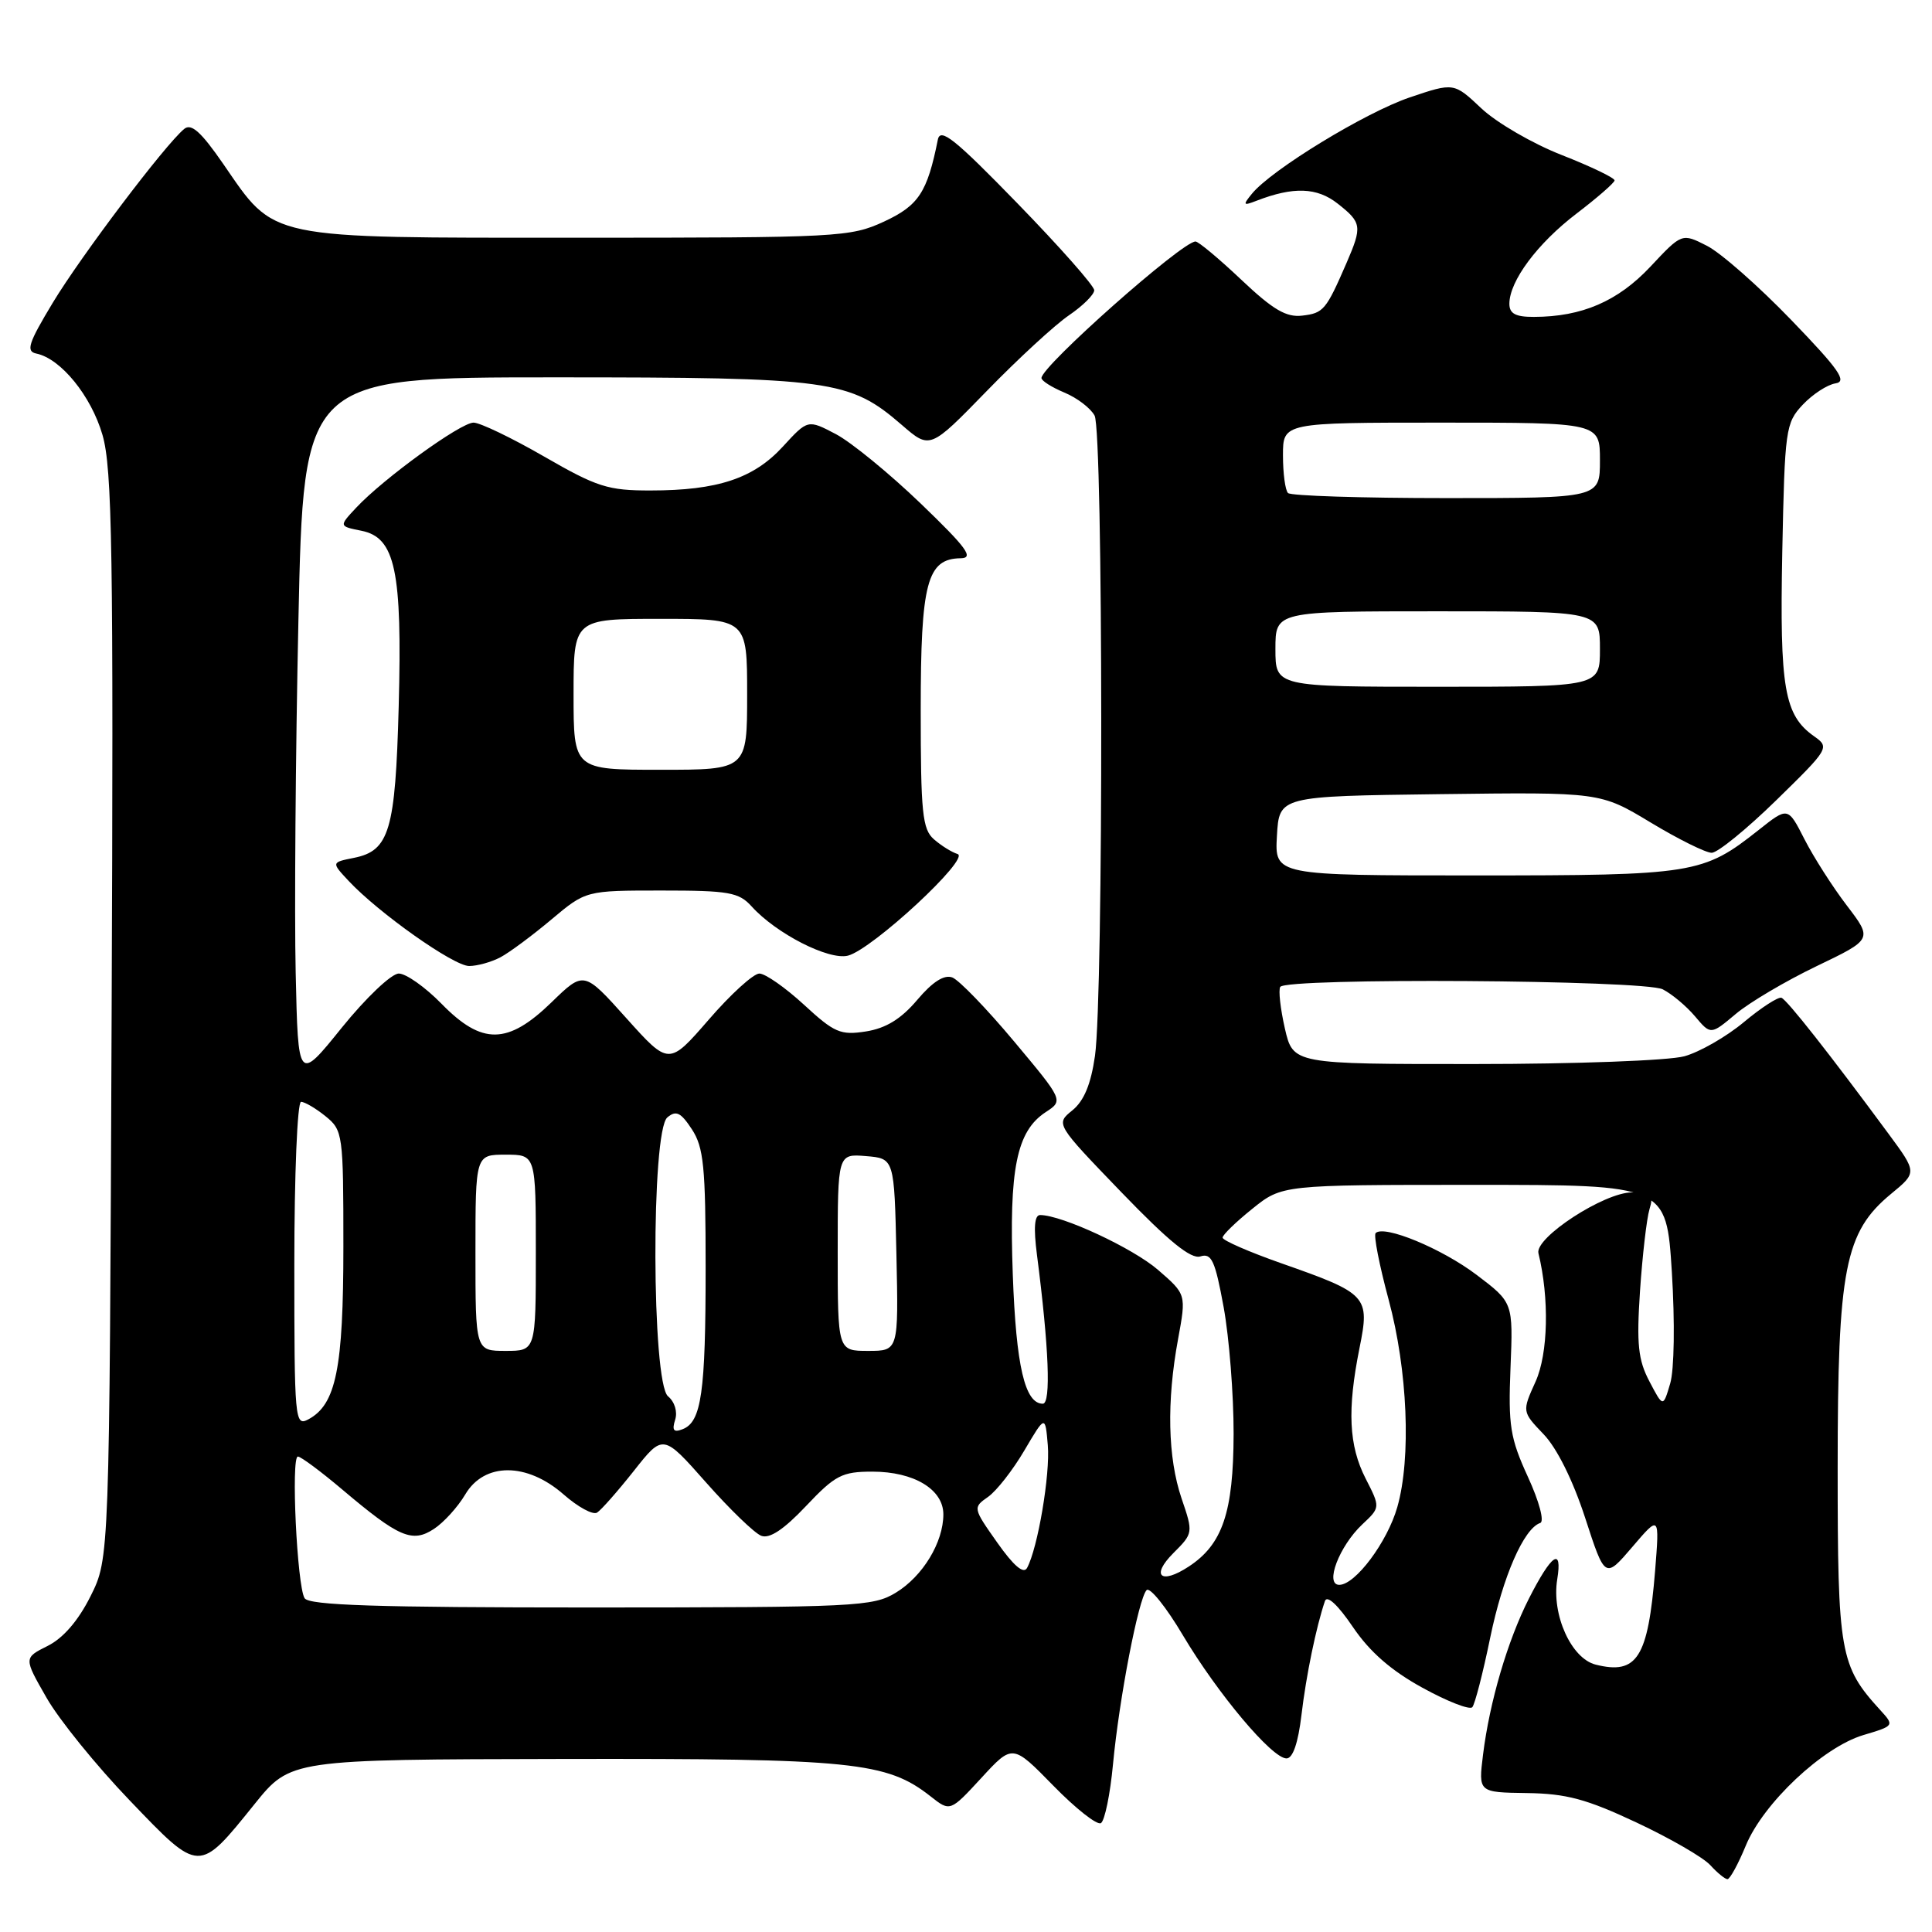 <?xml version="1.0" encoding="UTF-8" standalone="no"?>
<!DOCTYPE svg PUBLIC "-//W3C//DTD SVG 1.1//EN" "http://www.w3.org/Graphics/SVG/1.1/DTD/svg11.dtd" >
<svg xmlns="http://www.w3.org/2000/svg" xmlns:xlink="http://www.w3.org/1999/xlink" version="1.1" viewBox="0 0 256 256">
 <g >
 <path fill="currentColor"
d=" M 231.32 244.57 C 233.64 238.93 241.51 231.53 246.89 229.91 C 251.02 228.68 251.03 228.66 249.14 226.59 C 243.79 220.73 243.50 219.07 243.50 194.50 C 243.50 168.08 244.44 163.26 250.58 158.19 C 254.02 155.36 254.02 155.36 250.26 150.26 C 242.51 139.75 236.80 132.49 236.05 132.21 C 235.63 132.06 233.39 133.50 231.08 135.43 C 228.77 137.36 225.22 139.40 223.19 139.96 C 221.14 140.53 208.79 140.99 195.42 140.99 C 171.34 141.00 171.34 141.00 170.25 136.27 C 169.66 133.66 169.38 131.19 169.64 130.77 C 170.41 129.53 217.80 129.84 220.32 131.09 C 221.52 131.70 223.44 133.30 224.59 134.66 C 226.68 137.14 226.68 137.14 229.99 134.36 C 231.80 132.83 236.63 129.98 240.71 128.02 C 248.13 124.46 248.13 124.46 244.71 119.98 C 242.83 117.52 240.31 113.57 239.10 111.20 C 236.91 106.90 236.91 106.90 233.04 109.97 C 225.65 115.82 224.52 116.00 195.48 116.00 C 168.90 116.00 168.90 116.00 169.20 110.75 C 169.50 105.50 169.50 105.50 190.77 105.23 C 212.04 104.96 212.04 104.96 218.71 108.98 C 222.37 111.19 226.02 113.00 226.81 113.00 C 227.59 113.00 231.45 109.86 235.37 106.03 C 242.35 99.21 242.46 99.03 240.39 97.57 C 236.42 94.77 235.81 91.23 236.16 73.16 C 236.49 56.87 236.60 56.05 238.87 53.63 C 240.18 52.24 242.13 50.97 243.21 50.80 C 244.80 50.56 243.69 48.97 237.33 42.38 C 233.02 37.91 228.01 33.50 226.18 32.57 C 222.86 30.88 222.86 30.88 218.68 35.34 C 214.38 39.92 209.61 41.98 203.25 41.99 C 200.82 42.00 200.00 41.56 200.00 40.25 C 200.01 37.23 203.72 32.25 208.90 28.30 C 211.64 26.21 213.91 24.23 213.94 23.91 C 213.97 23.58 210.83 22.07 206.96 20.55 C 203.09 19.04 198.29 16.25 196.29 14.36 C 192.65 10.93 192.65 10.93 186.79 12.91 C 180.92 14.90 168.47 22.49 165.88 25.68 C 164.65 27.19 164.72 27.29 166.50 26.60 C 171.39 24.71 174.51 24.82 177.25 26.98 C 180.45 29.50 180.52 29.99 178.42 34.85 C 175.71 41.09 175.37 41.49 172.57 41.82 C 170.44 42.08 168.69 41.05 164.48 37.07 C 161.53 34.28 158.80 32.00 158.41 32.00 C 156.64 32.00 138.00 48.52 138.00 50.09 C 138.00 50.46 139.37 51.32 141.04 52.02 C 142.71 52.71 144.51 54.08 145.04 55.07 C 146.18 57.21 146.23 131.89 145.09 139.91 C 144.55 143.67 143.64 145.87 142.09 147.13 C 139.87 148.93 139.87 148.93 148.59 157.98 C 154.88 164.50 157.81 166.88 159.06 166.48 C 160.54 166.01 161.01 167.04 162.14 173.21 C 162.87 177.22 163.47 184.78 163.46 190.00 C 163.43 200.39 162.00 204.64 157.51 207.58 C 153.81 210.01 152.45 208.82 155.48 205.79 C 158.11 203.16 158.12 203.11 156.56 198.54 C 154.73 193.13 154.57 185.72 156.10 177.44 C 157.19 171.51 157.19 171.51 153.45 168.27 C 150.10 165.37 140.70 161.00 137.82 161.00 C 137.07 161.00 136.94 162.68 137.40 166.25 C 138.99 178.55 139.28 186.00 138.18 186.00 C 135.80 186.00 134.64 181.03 134.20 168.90 C 133.69 154.89 134.70 149.90 138.55 147.37 C 140.92 145.82 140.92 145.82 134.36 137.98 C 130.75 133.66 127.07 129.86 126.19 129.52 C 125.11 129.11 123.57 130.09 121.54 132.49 C 119.40 135.02 117.39 136.25 114.75 136.67 C 111.38 137.20 110.56 136.85 106.53 133.13 C 104.06 130.86 101.40 129.00 100.62 129.00 C 99.84 129.00 96.82 131.74 93.92 135.10 C 88.63 141.19 88.63 141.19 83.00 134.92 C 77.37 128.64 77.37 128.64 73.07 132.82 C 67.27 138.45 63.86 138.49 58.50 133.00 C 56.35 130.80 53.80 129.00 52.84 129.00 C 51.87 129.00 48.50 132.20 45.29 136.17 C 39.50 143.35 39.50 143.35 39.18 128.92 C 39.00 120.99 39.16 99.99 39.54 82.25 C 40.23 50.00 40.23 50.00 73.44 50.00 C 110.23 50.00 112.57 50.32 119.52 56.33 C 123.23 59.54 123.23 59.54 130.76 51.80 C 134.90 47.54 139.80 43.03 141.64 41.78 C 143.48 40.53 144.99 39.03 144.99 38.46 C 145.00 37.89 140.43 32.72 134.83 26.96 C 126.54 18.43 124.60 16.87 124.27 18.50 C 122.87 25.49 121.73 27.23 117.14 29.36 C 112.67 31.42 111.20 31.50 76.50 31.50 C 34.97 31.50 36.55 31.83 29.58 21.72 C 26.63 17.45 25.34 16.30 24.40 17.09 C 21.86 19.19 10.74 33.91 6.99 40.12 C 3.75 45.49 3.41 46.56 4.82 46.85 C 8.06 47.52 12.08 52.46 13.58 57.63 C 14.87 62.08 15.05 73.00 14.79 134.66 C 14.50 206.50 14.50 206.50 12.00 211.50 C 10.38 214.74 8.38 217.06 6.32 218.09 C 3.14 219.68 3.14 219.68 6.16 224.95 C 7.81 227.85 12.78 233.98 17.20 238.58 C 26.50 248.28 26.30 248.27 33.74 239.04 C 38.50 233.14 38.50 233.14 74.57 233.07 C 112.99 233.00 117.49 233.45 123.31 238.03 C 125.90 240.07 125.90 240.07 130.04 235.58 C 134.17 231.09 134.17 231.09 139.57 236.61 C 142.54 239.65 145.38 241.89 145.88 241.57 C 146.38 241.26 147.11 237.74 147.48 233.75 C 148.31 225.00 150.86 211.81 151.93 210.70 C 152.36 210.25 154.53 212.95 156.75 216.70 C 161.38 224.47 168.55 233.00 170.47 233.00 C 171.31 233.00 172.01 230.95 172.45 227.25 C 173.07 222.00 174.40 215.57 175.56 212.15 C 175.84 211.32 177.28 212.66 179.26 215.58 C 181.50 218.89 184.35 221.37 188.49 223.64 C 191.78 225.45 194.75 226.61 195.09 226.21 C 195.43 225.82 196.50 221.68 197.46 217.00 C 199.14 208.88 201.91 202.53 204.09 201.80 C 204.66 201.61 203.96 198.96 202.45 195.68 C 200.10 190.55 199.84 188.90 200.15 181.24 C 200.50 172.59 200.50 172.59 195.65 168.92 C 191.04 165.43 183.40 162.27 182.28 163.39 C 181.99 163.67 182.77 167.64 184.00 172.21 C 186.52 181.53 187.01 193.19 185.15 199.70 C 183.83 204.33 179.59 210.00 177.46 210.00 C 175.50 210.00 177.45 204.87 180.51 201.99 C 182.91 199.74 182.91 199.74 180.95 195.91 C 178.72 191.54 178.50 186.81 180.14 178.63 C 181.53 171.73 181.23 171.41 169.75 167.38 C 165.49 165.88 162.00 164.36 162.00 163.99 C 162.00 163.63 163.77 161.91 165.94 160.17 C 169.88 157.00 169.88 157.00 195.34 157.00 C 220.80 157.00 220.80 157.00 221.53 168.57 C 221.94 175.22 221.85 181.49 221.31 183.32 C 220.37 186.50 220.37 186.50 218.56 183.05 C 217.06 180.20 216.84 178.14 217.31 171.05 C 217.63 166.35 218.19 161.49 218.56 160.25 C 219.15 158.27 218.88 158.00 216.23 158.00 C 212.56 158.00 203.35 164.00 203.85 166.06 C 205.31 172.02 205.14 179.35 203.48 183.05 C 201.67 187.05 201.67 187.05 204.54 190.05 C 206.30 191.88 208.43 196.17 210.04 201.12 C 212.67 209.21 212.67 209.21 216.29 204.98 C 219.90 200.75 219.90 200.75 219.31 208.13 C 218.37 219.68 216.93 221.95 211.43 220.57 C 208.20 219.76 205.58 213.96 206.34 209.28 C 207.05 204.90 205.59 205.91 202.57 211.86 C 199.76 217.41 197.38 225.50 196.51 232.50 C 195.89 237.50 195.89 237.50 202.31 237.59 C 207.54 237.66 210.22 238.38 216.84 241.49 C 221.30 243.58 225.71 246.13 226.63 247.15 C 227.56 248.17 228.58 249.00 228.90 249.00 C 229.23 248.99 230.32 247.00 231.32 244.57 Z  M 66.32 126.84 C 67.52 126.20 70.55 123.95 73.06 121.84 C 77.63 118.00 77.63 118.00 87.66 118.00 C 96.58 118.00 97.90 118.23 99.59 120.10 C 102.85 123.71 109.81 127.26 112.35 126.63 C 115.57 125.82 128.64 113.70 126.88 113.16 C 126.12 112.93 124.71 112.05 123.75 111.21 C 122.22 109.88 122.00 107.70 122.00 94.07 C 122.00 77.18 122.83 74.03 127.31 73.97 C 129.09 73.94 128.09 72.58 122.00 66.72 C 117.87 62.75 112.81 58.61 110.77 57.53 C 107.04 55.57 107.04 55.57 103.73 59.18 C 99.86 63.40 95.09 64.99 86.20 64.99 C 80.56 65.00 79.10 64.53 72.11 60.50 C 67.81 58.02 63.60 56.00 62.75 56.00 C 61.03 56.00 50.81 63.41 47.20 67.27 C 44.90 69.73 44.90 69.73 47.90 70.33 C 52.38 71.23 53.31 75.62 52.83 93.60 C 52.39 110.06 51.60 112.73 46.90 113.67 C 43.90 114.27 43.90 114.27 46.20 116.73 C 50.18 120.98 60.11 128.00 62.16 128.00 C 63.25 128.00 65.11 127.48 66.32 126.84 Z  M 40.36 211.77 C 39.36 210.15 38.54 193.00 39.47 193.00 C 39.86 193.00 42.50 194.96 45.34 197.36 C 52.86 203.72 54.62 204.48 57.50 202.59 C 58.80 201.74 60.66 199.69 61.65 198.02 C 64.17 193.75 69.81 193.75 74.68 198.02 C 76.57 199.68 78.56 200.77 79.11 200.43 C 79.65 200.10 81.84 197.61 83.98 194.91 C 87.86 189.99 87.86 189.99 93.56 196.44 C 96.69 199.98 99.98 203.16 100.87 203.50 C 101.97 203.93 103.87 202.66 106.80 199.56 C 110.67 195.47 111.57 195.00 115.59 195.00 C 121.10 195.00 125.00 197.35 125.00 200.66 C 125.00 204.37 122.27 208.87 118.70 211.04 C 115.68 212.88 113.43 212.99 78.31 213.00 C 49.90 213.00 40.94 212.71 40.36 211.77 Z  M 132.14 204.40 C 128.91 199.82 128.90 199.76 130.93 198.34 C 132.05 197.55 134.21 194.79 135.73 192.20 C 138.50 187.50 138.50 187.50 138.84 191.50 C 139.17 195.35 137.51 205.15 136.09 207.76 C 135.63 208.61 134.31 207.48 132.14 204.40 Z  M 89.46 188.13 C 89.80 187.07 89.40 185.75 88.52 185.02 C 86.34 183.21 86.26 149.86 88.43 148.06 C 89.59 147.09 90.21 147.40 91.68 149.64 C 93.24 152.02 93.50 154.62 93.50 167.96 C 93.50 184.53 92.95 188.42 90.44 189.38 C 89.26 189.84 89.02 189.53 89.46 188.13 Z  M 39.00 167.54 C 39.00 155.63 39.40 146.00 39.89 146.00 C 40.38 146.00 41.84 146.86 43.14 147.91 C 45.43 149.77 45.50 150.25 45.50 165.16 C 45.50 181.32 44.53 186.11 40.86 188.07 C 39.07 189.03 39.00 188.23 39.00 167.54 Z  M 63.00 166.00 C 63.00 153.00 63.00 153.00 67.00 153.00 C 71.00 153.00 71.00 153.00 71.00 166.00 C 71.00 179.00 71.00 179.00 67.00 179.00 C 63.00 179.00 63.00 179.00 63.00 166.00 Z  M 111.00 165.94 C 111.00 152.88 111.00 152.88 114.75 153.19 C 118.50 153.50 118.50 153.50 118.78 166.25 C 119.06 179.00 119.06 179.00 115.03 179.00 C 111.00 179.00 111.00 179.00 111.00 165.94 Z  M 169.00 86.00 C 169.00 81.00 169.00 81.00 190.50 81.00 C 212.00 81.00 212.00 81.00 212.00 86.00 C 212.00 91.00 212.00 91.00 190.50 91.00 C 169.00 91.00 169.00 91.00 169.00 86.00 Z  M 170.67 65.33 C 170.30 64.97 170.00 62.72 170.00 60.33 C 170.00 56.00 170.00 56.00 191.00 56.00 C 212.00 56.00 212.00 56.00 212.00 61.00 C 212.00 66.00 212.00 66.00 191.67 66.00 C 180.48 66.00 171.03 65.70 170.67 65.33 Z  M 76.00 92.00 C 76.00 82.00 76.00 82.00 87.50 82.00 C 99.00 82.00 99.00 82.00 99.00 92.00 C 99.00 102.00 99.00 102.00 87.50 102.00 C 76.00 102.00 76.00 102.00 76.00 92.00 Z "/>
</g>
</svg>